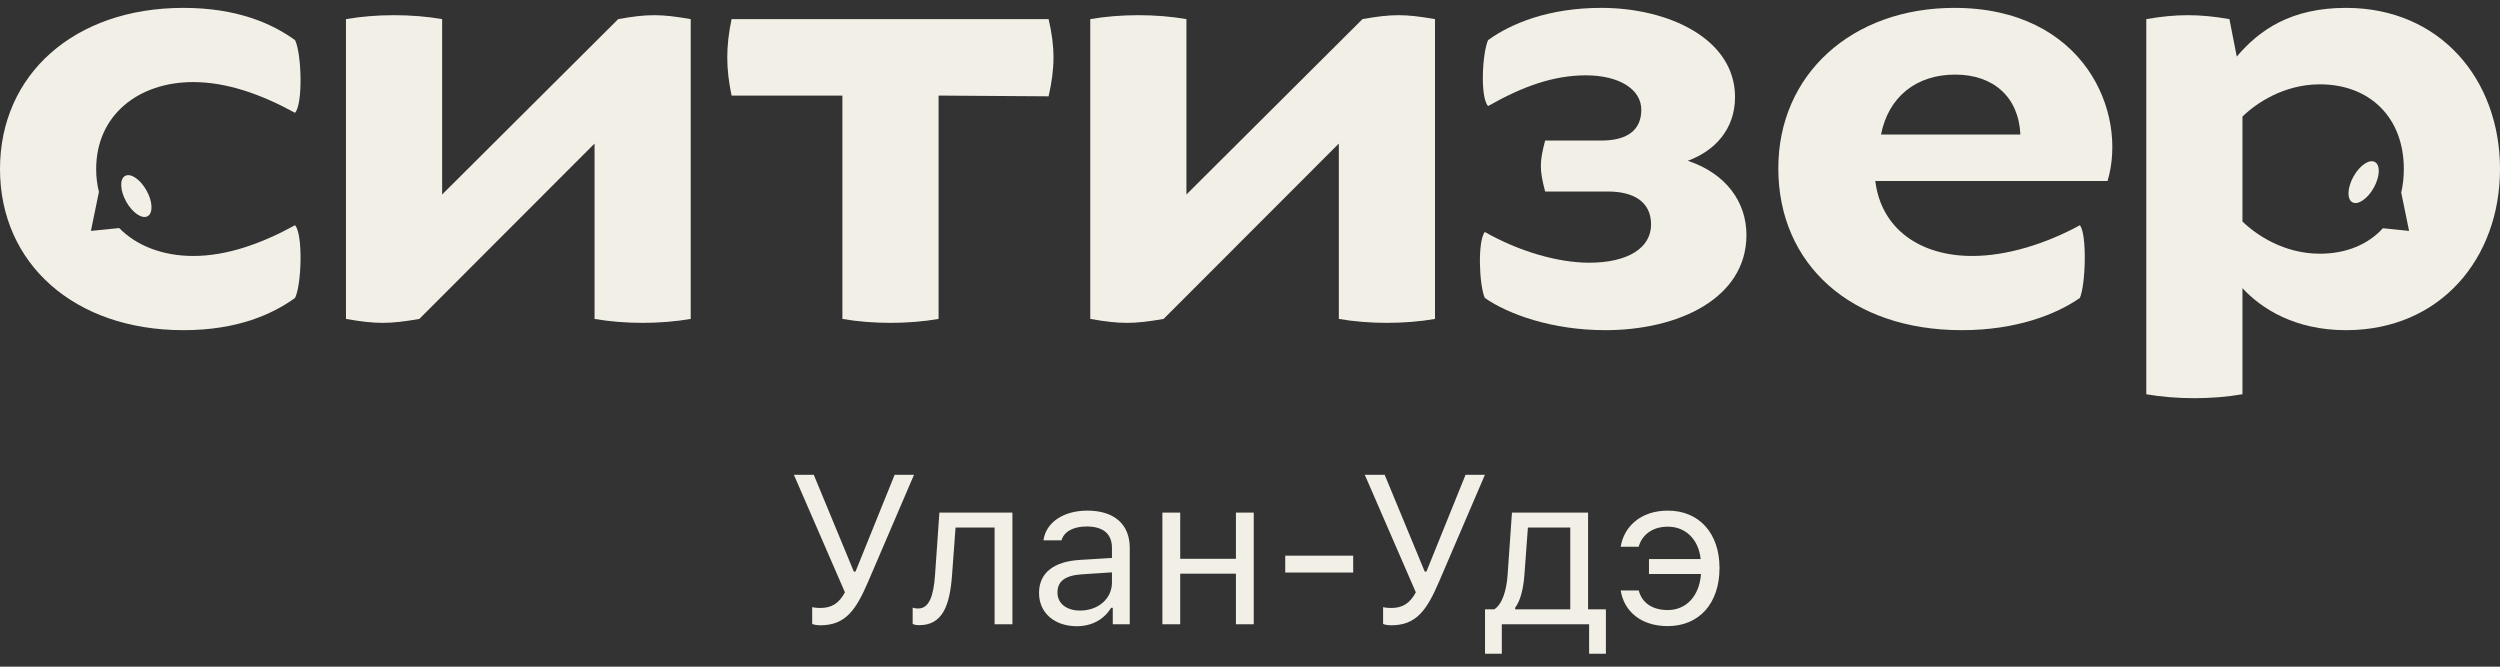 <?xml version="1.0" encoding="UTF-8" standalone="no"?>
<svg width="165px" height="44px" viewBox="0 0 165 44" version="1.1" xmlns="http://www.w3.org/2000/svg" xmlns:xlink="http://www.w3.org/1999/xlink" xmlns:sketch="http://www.bohemiancoding.com/sketch/ns">
    <rect x="0" y="0" width="165" height="44" fill="#333333" stroke="none"/>
    <!-- Generator: Sketch 3.4.4 (17249) - http://www.bohemiancoding.com/sketch -->
    <title>logo + Улан-Удэ</title>
    <desc>Created with Sketch.</desc>
    <defs></defs>
    <g id="afisha" stroke="none" stroke-width="1" fill="none" fill-rule="evenodd" sketch:type="MSPage">
        <g id="iPad-Pro-Portrait" sketch:type="MSArtboardGroup" transform="translate(-78, -25)" fill="#F2F0E6">
            <g id="logo-+-Улан-Удэ" sketch:type="MSLayerGroup" transform="translate(78, 25)">
                <g sketch:type="MSShapeGroup">
                    <g id="logo" transform="translate(0, 0.52)">
                        <path d="M7.865,14.53 C9.028,15.715 10.766,16.374 12.748,16.374 C14.954,16.374 17.213,15.582 19.472,14.346 C20.01,14.939 19.902,18.303 19.472,19.144 C17.966,20.232 15.653,21.271 12.103,21.271 C4.895,21.271 0,16.868 0,10.636 C0,4.403 4.895,0 12.103,0 C15.653,0 17.966,1.039 19.472,2.127 C19.902,2.968 20.01,6.332 19.472,6.925 C17.213,5.689 14.954,4.897 12.748,4.897 C9.144,4.897 6.347,7.074 6.347,10.636 C6.347,11.17 6.41,11.673 6.529,12.142 L6,14.72 L7.865,14.53 Z M9.743,13.75 C10.112,13.546 10.08,12.786 9.67,12.052 C9.26,11.317 8.627,10.887 8.257,11.091 C7.888,11.294 7.92,12.054 8.33,12.789 C8.74,13.523 9.373,13.953 9.743,13.75 Z" id="Path"></path>
                        <path d="M155.257,12.83 C154.888,12.626 154.92,11.866 155.33,11.132 C155.74,10.397 156.373,9.967 156.743,10.171 C157.112,10.374 157.08,11.134 156.67,11.869 C156.26,12.603 155.627,13.033 155.257,12.83 L155.257,12.83 Z" id="Oval-1-Copy"></path>
                        <path d="M29.181,12.317 L29.181,0.742 C27.191,0.396 24.824,0.396 22.834,0.742 L22.834,20.529 C24.824,20.875 25.685,20.875 27.675,20.529 L39.24,8.954 L39.24,20.529 C41.23,20.875 43.597,20.875 45.587,20.529 L45.587,0.742 C43.597,0.396 42.736,0.396 40.8,0.742 L29.181,12.317 Z" id="Path"></path>
                        <path d="M48.283,0.742 C47.906,2.572 47.906,3.957 48.283,5.788 L55.598,5.788 L55.598,20.529 C57.589,20.875 59.955,20.875 61.946,20.529 L61.946,5.788 L69.207,5.837 C69.638,3.957 69.638,2.572 69.207,0.742 L48.283,0.742 Z" id="Path"></path>
                        <path d="M78.304,12.317 L78.304,0.742 C76.314,0.396 73.947,0.396 71.957,0.742 L71.957,20.529 C73.947,20.875 74.808,20.875 76.798,20.529 L88.363,8.954 L88.363,20.529 C90.353,20.875 92.72,20.875 94.71,20.529 L94.71,0.742 C92.72,0.396 91.859,0.396 89.923,0.742 L78.304,12.317 Z" id="Path"></path>
                        <path d="M105.69,0 C102.194,0 99.719,1.039 98.213,2.127 C97.837,2.968 97.675,5.887 98.213,6.48 C100.472,5.194 102.517,4.452 104.668,4.452 C106.82,4.452 108.326,5.342 108.326,6.728 C108.326,8.014 107.465,8.756 105.69,8.756 L101.979,8.756 C101.602,10.19 101.602,10.685 101.979,12.12 L106.12,12.12 C107.842,12.12 108.971,12.812 108.971,14.296 C108.971,15.83 107.465,16.819 104.883,16.819 C102.839,16.819 100.257,16.077 97.998,14.791 C97.514,15.384 97.622,18.303 97.998,19.144 C99.558,20.232 102.463,21.271 105.959,21.271 C110.746,21.271 115.265,19.193 115.265,14.989 C115.265,12.812 113.92,10.932 111.392,10.091 C113.167,9.448 114.512,8.014 114.512,5.887 C114.512,2.028 110.101,0 105.69,0 L105.69,0 Z" id="Path"></path>
                        <path d="M128.988,0 C122.21,0 117.369,4.403 117.369,10.586 C117.369,16.918 122.156,21.271 129.472,21.271 C133.076,21.271 135.711,20.232 137.271,19.144 C137.648,18.303 137.756,14.939 137.271,14.346 C135.012,15.582 132.43,16.374 130.171,16.374 C126.675,16.374 124.147,14.543 123.77,11.427 L139.1,11.427 C140.445,6.876 137.54,0 128.988,0 Z M129.042,4.403 C131.57,4.403 133.237,5.887 133.345,8.36 L124.147,8.36 C124.631,5.887 126.46,4.403 129.042,4.403 Z" id="Path"></path>
                        <path d="M158.481,12.191 C158.594,11.707 158.653,11.188 158.653,10.636 C158.653,7.222 156.394,5.046 153.112,5.046 C150.746,5.046 148.917,6.282 148.002,7.173 L148.002,14.098 C148.917,14.989 150.746,16.225 153.112,16.225 C154.845,16.225 156.292,15.619 157.272,14.544 L159,14.72 L158.481,12.191 Z M147.626,3.215 L147.142,0.742 C145.152,0.396 143.645,0.396 141.655,0.742 L141.655,25.5 C143.645,25.847 146.012,25.847 148.002,25.5 L148.002,18.501 C149.24,19.836 151.445,21.271 154.834,21.271 C161.073,21.271 165,16.522 165,10.636 C165,4.749 161.073,0 154.834,0 C151.23,0 149.132,1.435 147.626,3.215 Z" id="Path"></path>
                    </g>
                    <path d="M54.152,41.268 C55.813,41.268 56.504,40.243 57.304,38.376 L60.325,31.335 L59.047,31.335 L56.463,37.727 L56.354,37.727 L53.708,31.335 L52.396,31.335 L55.766,39.094 C55.376,39.819 54.891,40.126 54.152,40.126 C53.858,40.126 53.688,40.092 53.605,40.072 L53.605,41.179 C53.688,41.22 53.879,41.268 54.152,41.268 L54.152,41.268 Z M62.834,37.966 L63.066,34.815 L65.644,34.815 L65.644,41.2 L66.819,41.2 L66.819,33.831 L62,33.831 L61.713,37.939 C61.617,39.306 61.337,40.161 60.605,40.161 C60.435,40.161 60.298,40.126 60.236,40.106 L60.236,41.186 C60.318,41.22 60.455,41.261 60.667,41.261 C62.198,41.261 62.684,39.99 62.834,37.966 L62.834,37.966 Z M71.283,40.297 C70.429,40.297 69.793,39.86 69.793,39.108 C69.793,38.37 70.285,37.98 71.406,37.905 L73.389,37.775 L73.389,38.452 C73.389,39.504 72.493,40.297 71.283,40.297 L71.283,40.297 Z M71.064,41.33 C72.049,41.33 72.855,40.899 73.334,40.113 L73.443,40.113 L73.443,41.2 L74.564,41.2 L74.564,36.155 C74.564,34.624 73.56,33.701 71.762,33.701 C70.189,33.701 69.027,34.48 68.87,35.663 L70.06,35.663 C70.224,35.082 70.839,34.747 71.721,34.747 C72.821,34.747 73.389,35.246 73.389,36.155 L73.389,36.825 L71.263,36.955 C69.547,37.057 68.576,37.816 68.576,39.135 C68.576,40.482 69.636,41.33 71.064,41.33 L71.064,41.33 Z M76.718,41.2 L77.894,41.2 L77.894,37.864 L81.571,37.864 L81.571,41.2 L82.747,41.2 L82.747,33.831 L81.571,33.831 L81.571,36.879 L77.894,36.879 L77.894,33.831 L76.718,33.831 L76.718,41.2 Z M89.31,37.789 L89.31,36.674 L84.825,36.674 L84.825,37.789 L89.31,37.789 Z M91.832,41.268 C93.493,41.268 94.184,40.243 94.983,38.376 L98.005,31.335 L96.727,31.335 L94.143,37.727 L94.033,37.727 L91.388,31.335 L90.075,31.335 L93.445,39.094 C93.056,39.819 92.57,40.126 91.832,40.126 C91.538,40.126 91.367,40.092 91.285,40.072 L91.285,41.179 C91.367,41.22 91.559,41.268 91.832,41.268 L91.832,41.268 Z M103.638,40.215 L100.001,40.215 L100.001,40.106 C100.35,39.648 100.541,38.862 100.609,37.966 L100.842,34.815 L103.638,34.815 L103.638,40.215 Z M99.119,43.148 L99.119,41.2 L104.882,41.2 L104.882,43.148 L105.989,43.148 L105.989,40.215 L104.813,40.215 L104.813,33.831 L99.789,33.831 L99.502,37.939 C99.434,38.93 99.167,39.86 98.627,40.215 L98.012,40.215 L98.012,43.148 L99.119,43.148 Z M110.07,41.323 C112.135,41.323 113.488,39.833 113.488,37.488 C113.488,35.191 112.142,33.701 110.077,33.701 C108.272,33.701 107.172,34.774 106.967,36.086 L108.156,36.086 C108.348,35.355 109.004,34.76 110.077,34.76 C111.239,34.76 112.107,35.587 112.244,36.9 L108.833,36.9 L108.833,37.884 L112.265,37.884 C112.162,39.32 111.308,40.263 110.077,40.263 C109.072,40.263 108.375,39.805 108.156,38.971 L106.967,38.971 C107.179,40.325 108.286,41.323 110.07,41.323 L110.07,41.323 Z" id="Улан-Удэ"></path>
                </g>
            </g>
        </g>
    </g>
</svg>